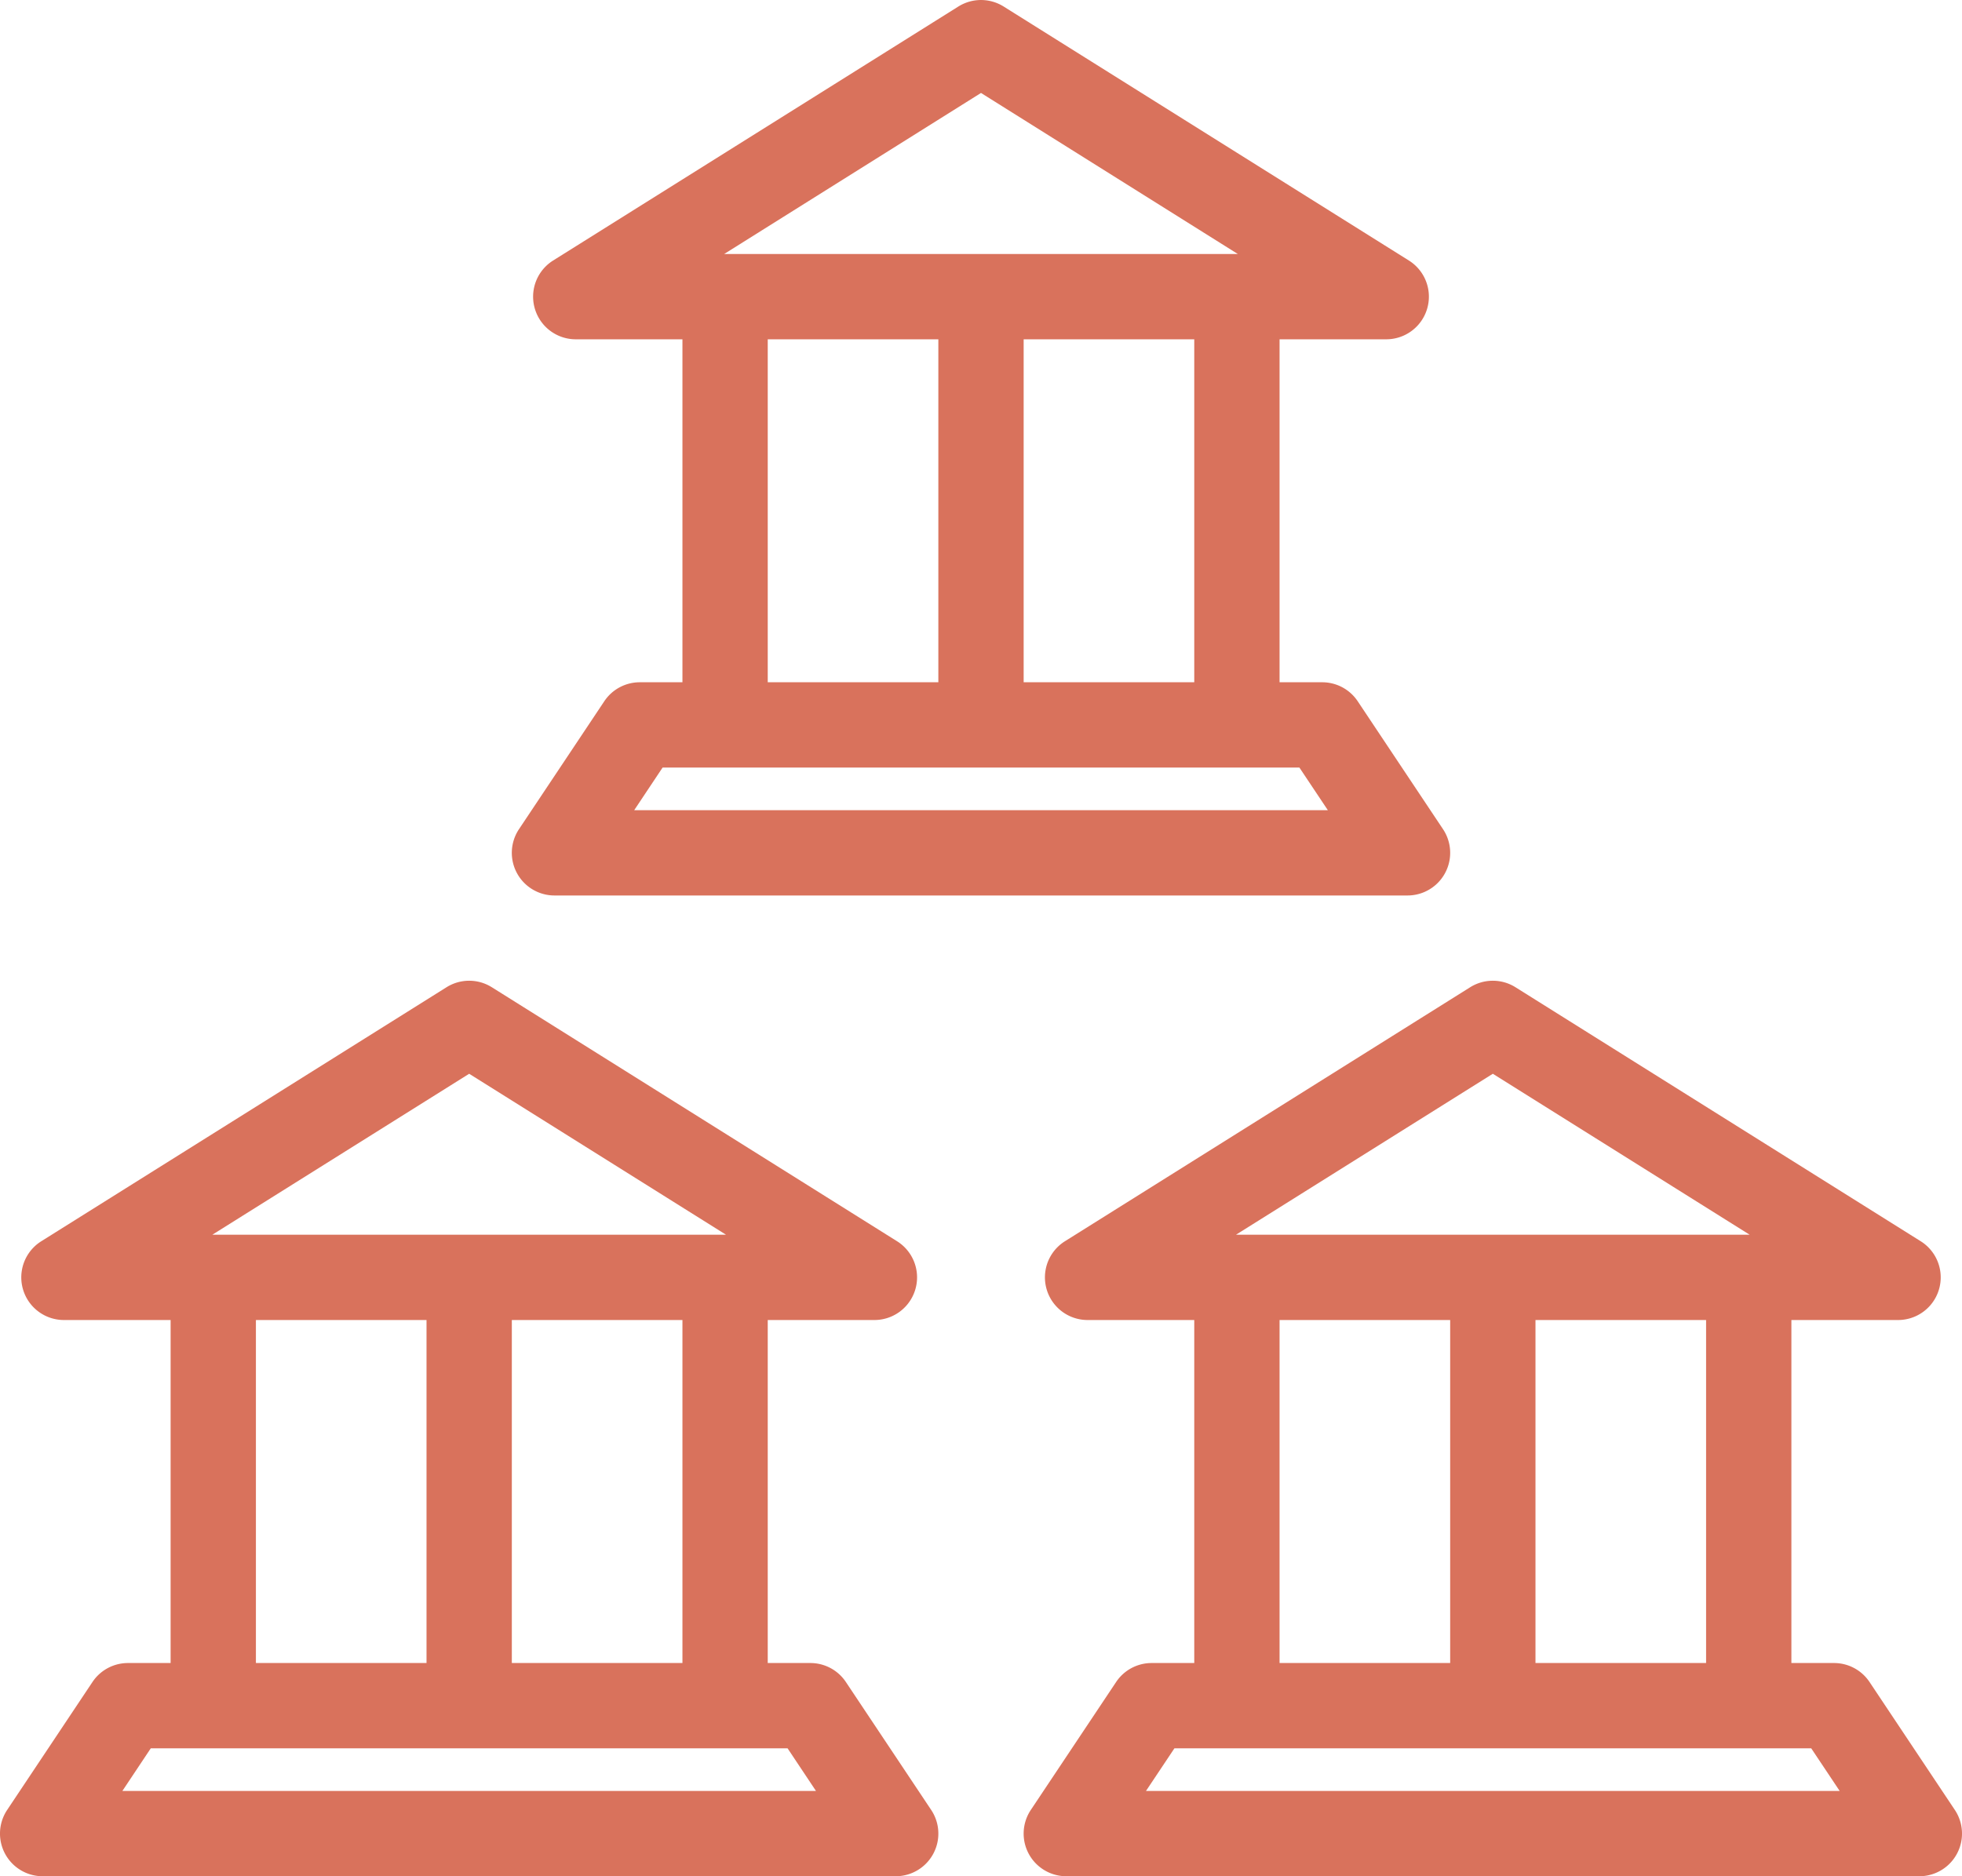 <svg id="Layer_1" data-name="Layer 1" xmlns="http://www.w3.org/2000/svg" width="46" height="44" viewBox="0 0 46 44"><defs><style>.cls-1{fill:#d9725c;}</style></defs><title>multiple-bank-accounts-icon-48x48</title><path class="cls-1" d="M14,23H34a1,1,0,0,0,.832-1.555l-2-3A1,1,0,0,0,32,18H31V9.957h2.5a1,1,0,0,0,.531-1.848l-9.5-5.956a1,1,0,0,0-1.062,0l-9.5,5.956A1,1,0,0,0,14.5,9.957H17V18H16a1,1,0,0,0-.832.445l-2,3A1,1,0,0,0,14,23Zm15-5H25V9.957h4ZM24,4.18l6.022,3.777H17.978ZM19,9.957h4V18H19ZM16.535,20h14.93l.667,1H15.869Z" transform="translate(-1 -2)"/><path class="cls-1" d="M46.832,44.445l-2-3A1,1,0,0,0,44,41H43V32.956h2.5a1,1,0,0,0,.531-1.848l-9.5-5.956a1,1,0,0,0-1.062,0l-9.5,5.956a1,1,0,0,0,.531,1.848H29V41H28a1,1,0,0,0-.832.445l-2,3A1,1,0,0,0,26,46H46a1,1,0,0,0,.832-1.555ZM41,41H37V32.956h4ZM36,27.181l6.022,3.775H29.978Zm-5,5.775h4V41H31ZM27.868,44l.667-1h14.93l.667,1Z" transform="translate(-1 -2)"/><path class="cls-1" d="M20.832,41.445A1,1,0,0,0,20,41H19V32.956h2.5a1,1,0,0,0,.531-1.848l-9.5-5.956a1,1,0,0,0-1.062,0l-9.5,5.956A1,1,0,0,0,2.5,32.956H5V41H4a1,1,0,0,0-.832.445l-2,3A1,1,0,0,0,2,46H22a1,1,0,0,0,.832-1.555ZM17,41H13V32.956h4ZM12,27.181l6.022,3.775H5.978ZM7,32.956h4V41H7ZM3.869,44l.666-1h14.93l.666,1Z" transform="translate(-1 -2)"/></svg>